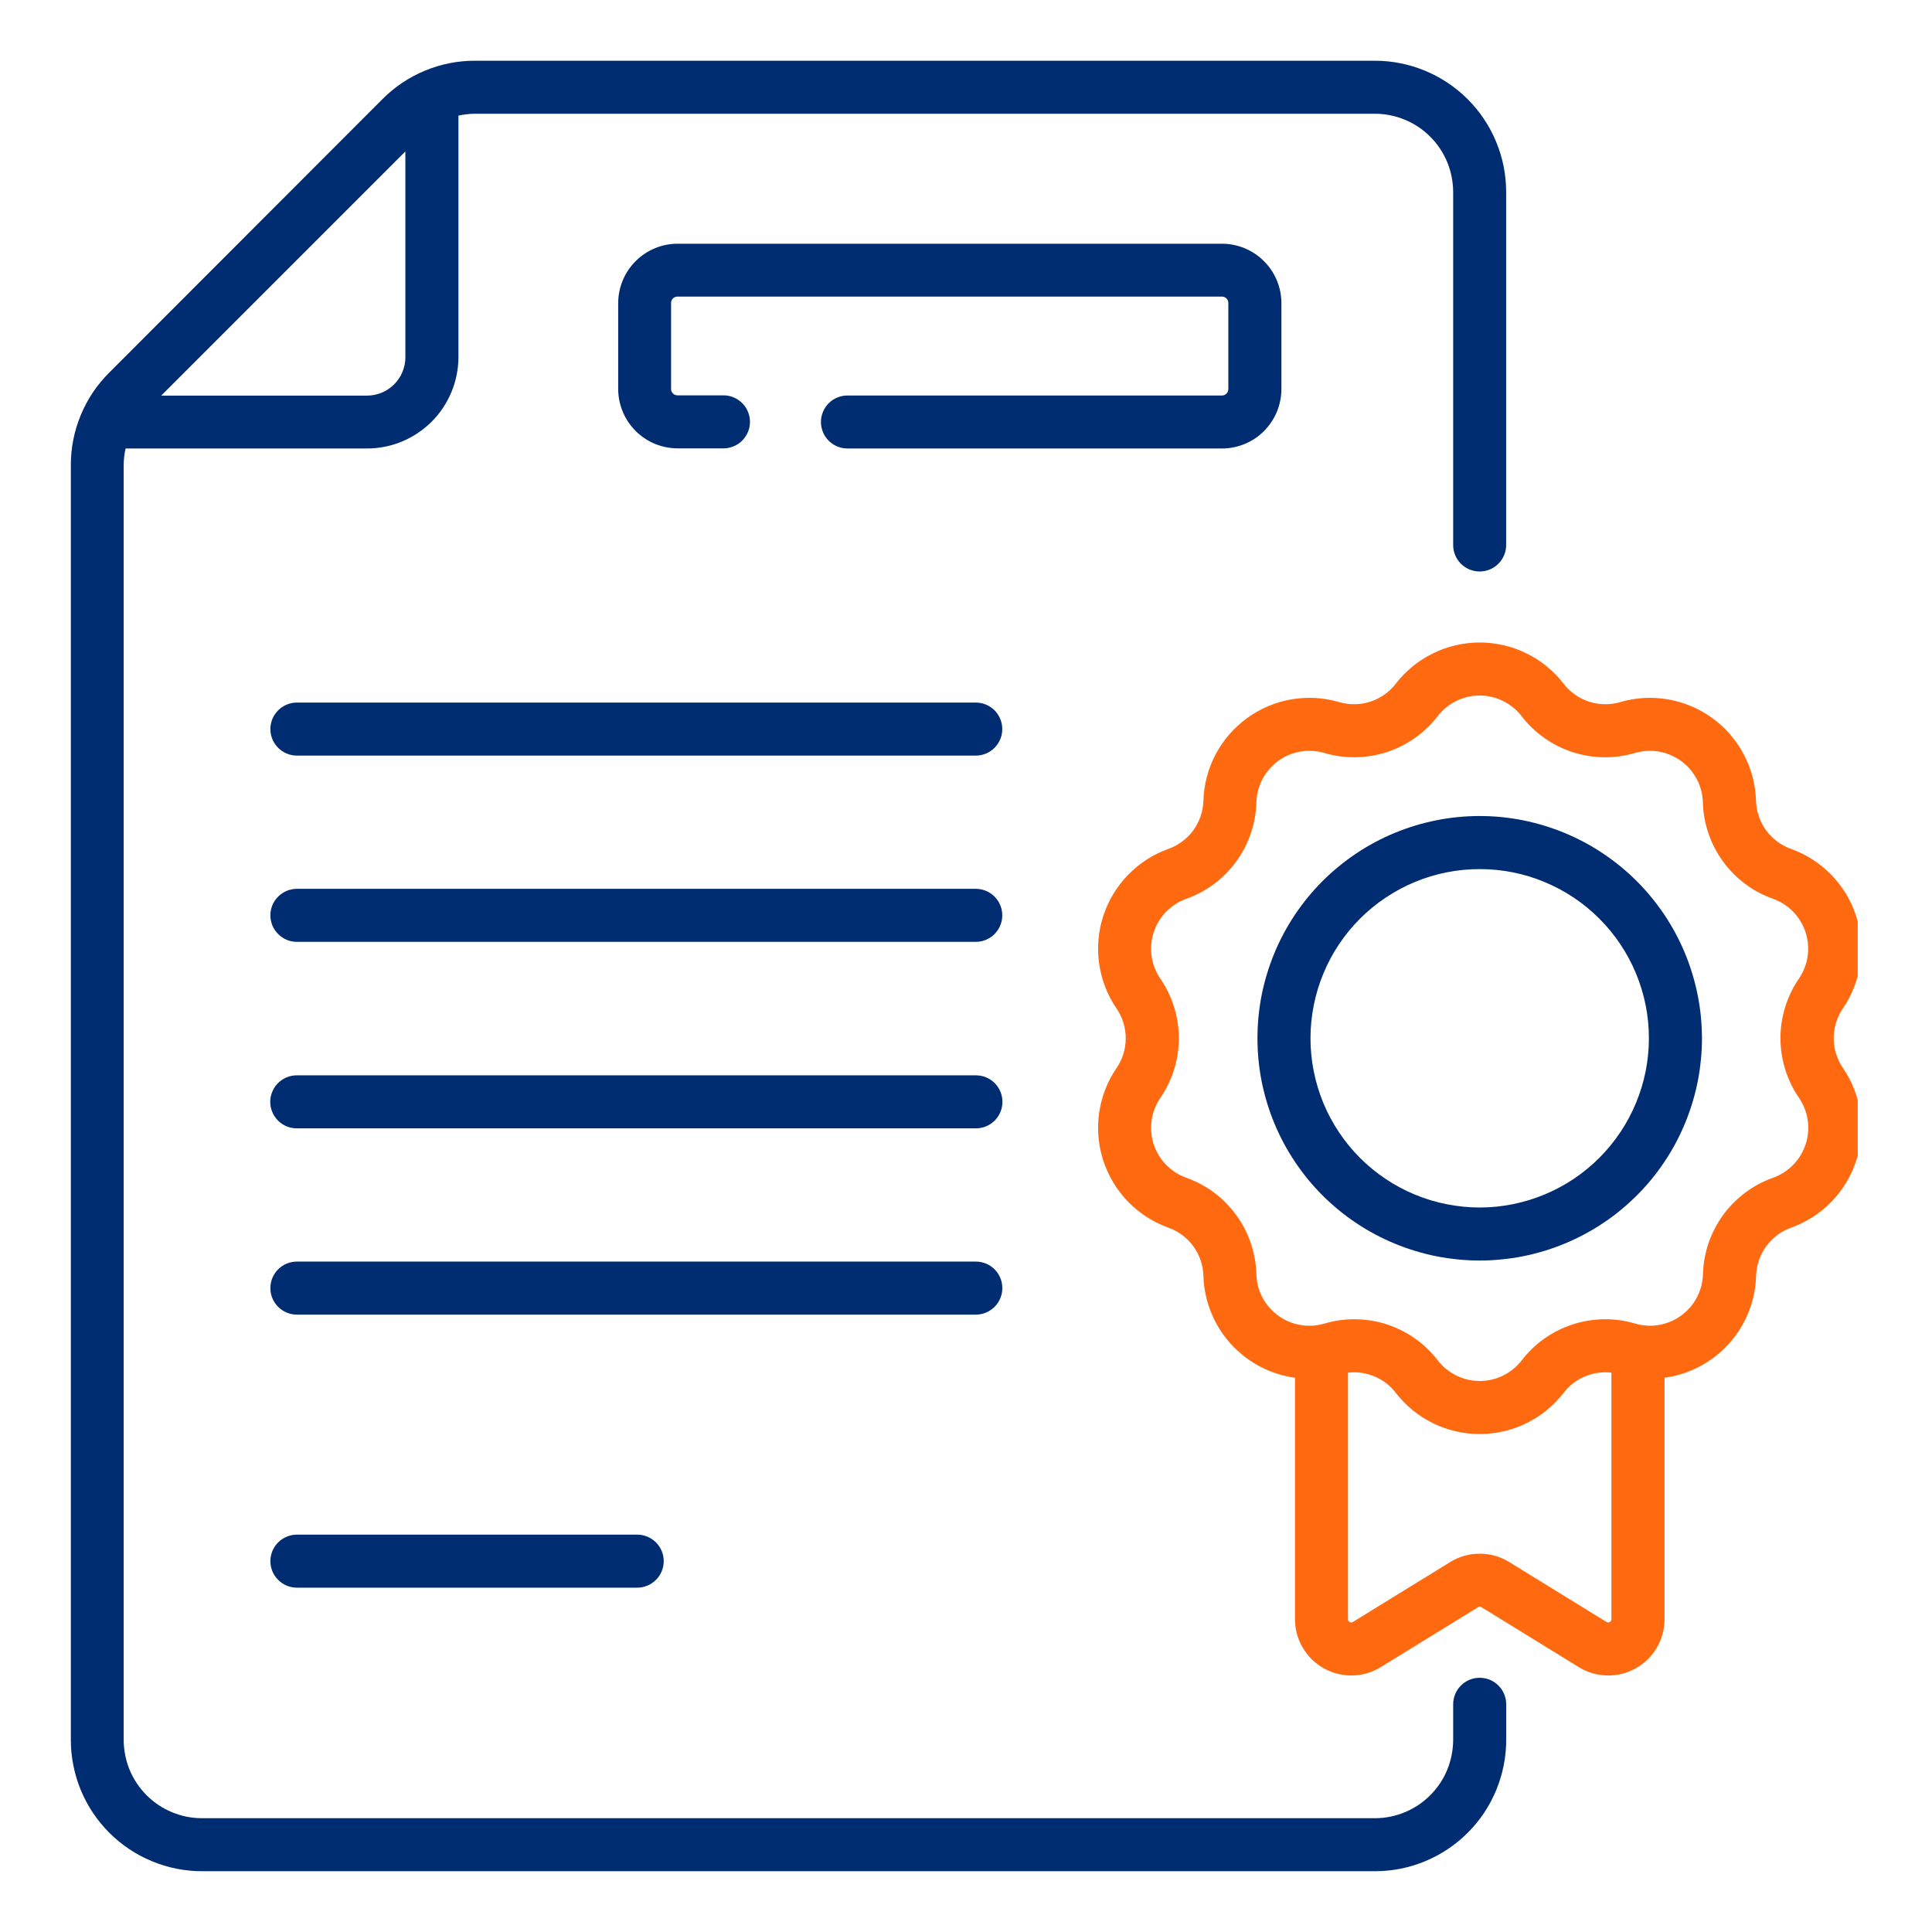 <svg xmlns="http://www.w3.org/2000/svg" xmlns:xlink="http://www.w3.org/1999/xlink" width="200" zoomAndPan="magnify" viewBox="0 0 150 150" height="200" preserveAspectRatio="xMidYMid meet" version="1.0"><defs><clipPath id="77053ac120"><path d="M 5.484 4.066 L 117 4.066 L 117 145.816 L 5.484 145.816 Z M 5.484 4.066 " clip-rule="nonzero"/></clipPath><clipPath id="c2bc7c8a94"><path d="M 85 49 L 144.234 49 L 144.234 131 L 85 131 Z M 85 49 " clip-rule="nonzero"/></clipPath></defs><path fill="#002d72" d="M 75.758 54.547 L 23.051 54.547 C 22.777 54.547 22.516 54.598 22.266 54.703 C 22.012 54.809 21.789 54.957 21.598 55.148 C 21.402 55.344 21.254 55.566 21.148 55.816 C 21.047 56.07 20.992 56.332 20.992 56.605 C 20.992 56.879 21.047 57.141 21.148 57.395 C 21.254 57.645 21.402 57.867 21.598 58.062 C 21.789 58.254 22.012 58.402 22.266 58.508 C 22.516 58.613 22.777 58.664 23.051 58.664 L 75.758 58.664 C 76.031 58.664 76.293 58.613 76.547 58.508 C 76.801 58.402 77.023 58.254 77.215 58.062 C 77.406 57.867 77.555 57.645 77.66 57.395 C 77.766 57.141 77.816 56.879 77.816 56.605 C 77.816 56.332 77.766 56.07 77.66 55.816 C 77.555 55.566 77.406 55.344 77.215 55.148 C 77.023 54.957 76.801 54.809 76.547 54.703 C 76.293 54.598 76.031 54.547 75.758 54.547 Z M 75.758 54.547 " fill-opacity="1" fill-rule="nonzero"/><path fill="#002d72" d="M 75.758 69.008 L 23.051 69.008 C 22.777 69.008 22.516 69.062 22.266 69.164 C 22.012 69.27 21.789 69.418 21.598 69.613 C 21.402 69.805 21.254 70.027 21.148 70.277 C 21.047 70.531 20.992 70.793 20.992 71.066 C 20.992 71.34 21.047 71.602 21.148 71.855 C 21.254 72.105 21.402 72.328 21.598 72.523 C 21.789 72.715 22.012 72.863 22.266 72.969 C 22.516 73.074 22.777 73.125 23.051 73.125 L 75.758 73.125 C 76.031 73.125 76.293 73.074 76.547 72.969 C 76.801 72.863 77.023 72.715 77.215 72.523 C 77.406 72.328 77.555 72.105 77.66 71.855 C 77.766 71.602 77.816 71.34 77.816 71.066 C 77.816 70.793 77.766 70.531 77.66 70.277 C 77.555 70.027 77.406 69.805 77.215 69.613 C 77.023 69.418 76.801 69.27 76.547 69.164 C 76.293 69.062 76.031 69.008 75.758 69.008 Z M 75.758 69.008 " fill-opacity="1" fill-rule="nonzero"/><path fill="#002d72" d="M 75.758 83.488 L 23.051 83.488 C 22.777 83.488 22.516 83.539 22.262 83.641 C 22.008 83.746 21.781 83.895 21.59 84.086 C 21.395 84.281 21.246 84.504 21.141 84.758 C 21.035 85.008 20.98 85.273 20.98 85.547 C 20.98 85.82 21.035 86.086 21.141 86.336 C 21.246 86.59 21.395 86.812 21.59 87.008 C 21.781 87.199 22.008 87.348 22.262 87.453 C 22.516 87.555 22.777 87.605 23.051 87.605 L 75.758 87.605 C 76.031 87.605 76.297 87.555 76.551 87.453 C 76.805 87.348 77.027 87.199 77.223 87.008 C 77.418 86.812 77.566 86.59 77.672 86.336 C 77.777 86.086 77.828 85.82 77.828 85.547 C 77.828 85.273 77.777 85.008 77.672 84.758 C 77.566 84.504 77.418 84.281 77.223 84.086 C 77.027 83.895 76.805 83.746 76.551 83.641 C 76.297 83.539 76.031 83.488 75.758 83.488 Z M 75.758 83.488 " fill-opacity="1" fill-rule="nonzero"/><path fill="#002d72" d="M 77.82 100.004 C 77.82 99.734 77.77 99.469 77.664 99.219 C 77.559 98.965 77.41 98.742 77.219 98.551 C 77.023 98.355 76.801 98.207 76.551 98.105 C 76.297 98 76.035 97.949 75.762 97.949 L 23.051 97.949 C 22.777 97.949 22.516 98 22.262 98.105 C 22.012 98.207 21.789 98.359 21.594 98.551 C 21.402 98.742 21.254 98.965 21.148 99.219 C 21.043 99.473 20.992 99.734 20.992 100.008 C 20.992 100.281 21.043 100.543 21.148 100.797 C 21.254 101.047 21.402 101.27 21.594 101.465 C 21.789 101.656 22.012 101.805 22.262 101.91 C 22.516 102.016 22.777 102.066 23.051 102.066 L 75.758 102.066 C 76.031 102.066 76.297 102.016 76.547 101.91 C 76.801 101.805 77.023 101.656 77.219 101.465 C 77.41 101.27 77.559 101.047 77.664 100.793 C 77.77 100.543 77.82 100.277 77.82 100.004 Z M 77.82 100.004 " fill-opacity="1" fill-rule="nonzero"/><path fill="#002d72" d="M 23.051 119.148 C 22.777 119.148 22.516 119.203 22.266 119.305 C 22.012 119.41 21.789 119.559 21.598 119.75 C 21.402 119.945 21.254 120.168 21.148 120.418 C 21.047 120.672 20.992 120.934 20.992 121.207 C 20.992 121.48 21.047 121.742 21.148 121.996 C 21.254 122.246 21.402 122.469 21.598 122.664 C 21.789 122.855 22.012 123.004 22.266 123.109 C 22.516 123.215 22.777 123.266 23.051 123.266 L 49.473 123.266 C 49.746 123.266 50.008 123.215 50.258 123.109 C 50.512 123.004 50.734 122.855 50.926 122.664 C 51.121 122.469 51.27 122.246 51.375 121.996 C 51.477 121.742 51.531 121.48 51.531 121.207 C 51.531 120.934 51.477 120.672 51.375 120.418 C 51.27 120.168 51.121 119.945 50.926 119.75 C 50.734 119.559 50.512 119.41 50.258 119.305 C 50.008 119.203 49.746 119.148 49.473 119.148 Z M 23.051 119.148 " fill-opacity="1" fill-rule="nonzero"/><path fill="#002d72" d="M 99.488 30.207 L 99.488 23.527 C 99.488 23.223 99.457 22.926 99.398 22.629 C 99.336 22.332 99.25 22.047 99.133 21.766 C 99.016 21.488 98.875 21.223 98.707 20.973 C 98.539 20.723 98.348 20.488 98.133 20.277 C 97.922 20.062 97.688 19.871 97.438 19.703 C 97.188 19.535 96.922 19.395 96.645 19.277 C 96.363 19.16 96.078 19.074 95.781 19.012 C 95.484 18.953 95.188 18.922 94.883 18.922 L 52.602 18.922 C 52.297 18.922 52 18.953 51.703 19.012 C 51.406 19.074 51.121 19.16 50.84 19.277 C 50.562 19.395 50.297 19.535 50.047 19.703 C 49.793 19.871 49.562 20.062 49.348 20.277 C 49.137 20.488 48.945 20.723 48.777 20.973 C 48.609 21.223 48.465 21.488 48.352 21.766 C 48.234 22.047 48.148 22.332 48.086 22.629 C 48.027 22.926 47.996 23.223 47.996 23.527 L 47.996 30.207 C 47.996 30.508 48.027 30.809 48.086 31.105 C 48.148 31.398 48.234 31.688 48.352 31.965 C 48.465 32.246 48.609 32.512 48.777 32.762 C 48.945 33.012 49.137 33.242 49.348 33.457 C 49.562 33.672 49.793 33.863 50.047 34.031 C 50.297 34.199 50.562 34.34 50.84 34.457 C 51.121 34.57 51.406 34.66 51.703 34.719 C 52 34.777 52.297 34.809 52.602 34.812 L 56.168 34.812 C 56.441 34.812 56.703 34.758 56.957 34.652 C 57.207 34.551 57.43 34.402 57.625 34.207 C 57.816 34.016 57.965 33.793 58.07 33.539 C 58.176 33.289 58.227 33.027 58.227 32.754 C 58.227 32.48 58.176 32.219 58.07 31.965 C 57.965 31.711 57.816 31.488 57.625 31.297 C 57.43 31.105 57.207 30.957 56.957 30.852 C 56.703 30.746 56.441 30.695 56.168 30.695 L 52.602 30.695 C 52.461 30.695 52.344 30.645 52.246 30.547 C 52.148 30.453 52.102 30.332 52.102 30.195 L 52.102 23.527 C 52.102 23.387 52.148 23.27 52.246 23.172 C 52.344 23.078 52.461 23.027 52.602 23.027 L 94.871 23.027 C 95.008 23.027 95.125 23.078 95.223 23.172 C 95.32 23.27 95.367 23.387 95.367 23.527 L 95.367 30.207 C 95.367 30.344 95.32 30.461 95.223 30.559 C 95.125 30.656 95.008 30.707 94.871 30.707 L 65.797 30.707 C 65.523 30.707 65.262 30.758 65.008 30.863 C 64.758 30.965 64.535 31.113 64.34 31.309 C 64.148 31.5 64 31.723 63.895 31.977 C 63.789 32.227 63.738 32.492 63.738 32.762 C 63.738 33.035 63.789 33.301 63.895 33.551 C 64 33.805 64.148 34.027 64.34 34.219 C 64.535 34.41 64.758 34.559 65.008 34.664 C 65.262 34.77 65.523 34.82 65.797 34.82 L 94.875 34.82 C 95.176 34.82 95.477 34.793 95.773 34.73 C 96.07 34.672 96.359 34.586 96.637 34.469 C 96.918 34.352 97.184 34.211 97.438 34.043 C 97.688 33.875 97.922 33.684 98.133 33.469 C 98.348 33.254 98.539 33.02 98.707 32.77 C 98.875 32.52 99.02 32.25 99.137 31.973 C 99.25 31.691 99.34 31.402 99.398 31.105 C 99.457 30.809 99.488 30.512 99.488 30.207 Z M 99.488 30.207 " fill-opacity="1" fill-rule="nonzero"/><g clip-path="url(#77053ac120)"><path fill="#002d72" d="M 114.879 130.262 C 114.609 130.262 114.344 130.316 114.094 130.418 C 113.84 130.523 113.617 130.672 113.426 130.867 C 113.23 131.059 113.082 131.281 112.98 131.535 C 112.875 131.785 112.824 132.047 112.824 132.32 L 112.824 135.094 C 112.82 135.492 112.781 135.887 112.703 136.277 C 112.625 136.668 112.512 137.047 112.359 137.414 C 112.207 137.785 112.02 138.133 111.797 138.465 C 111.574 138.797 111.324 139.102 111.043 139.383 C 110.762 139.664 110.453 139.918 110.125 140.137 C 109.793 140.359 109.441 140.547 109.074 140.699 C 108.707 140.852 108.328 140.969 107.938 141.047 C 107.547 141.125 107.152 141.164 106.754 141.164 L 15.672 141.164 C 15.273 141.164 14.879 141.125 14.488 141.047 C 14.098 140.969 13.719 140.852 13.352 140.699 C 12.984 140.547 12.633 140.359 12.301 140.137 C 11.973 139.918 11.664 139.664 11.383 139.383 C 11.102 139.102 10.852 138.797 10.629 138.465 C 10.406 138.133 10.219 137.785 10.066 137.414 C 9.914 137.047 9.801 136.668 9.723 136.277 C 9.645 135.887 9.605 135.492 9.602 135.094 L 9.602 36.129 C 9.605 35.688 9.652 35.254 9.75 34.82 L 28.492 34.82 C 28.957 34.82 29.418 34.777 29.875 34.684 C 30.332 34.594 30.773 34.461 31.207 34.281 C 31.637 34.102 32.043 33.883 32.43 33.625 C 32.82 33.367 33.176 33.074 33.508 32.746 C 33.836 32.418 34.129 32.059 34.391 31.672 C 34.648 31.285 34.867 30.875 35.047 30.445 C 35.227 30.016 35.359 29.574 35.453 29.117 C 35.547 28.66 35.59 28.199 35.594 27.734 L 35.594 8.977 C 36.023 8.883 36.461 8.832 36.902 8.832 L 106.754 8.832 C 107.152 8.832 107.547 8.871 107.938 8.949 C 108.328 9.027 108.707 9.145 109.074 9.297 C 109.441 9.449 109.793 9.637 110.125 9.859 C 110.457 10.078 110.762 10.332 111.043 10.613 C 111.324 10.895 111.578 11.199 111.797 11.531 C 112.02 11.863 112.207 12.215 112.359 12.582 C 112.512 12.949 112.625 13.328 112.703 13.719 C 112.781 14.109 112.82 14.504 112.824 14.902 L 112.824 42.312 C 112.824 42.586 112.875 42.848 112.98 43.102 C 113.082 43.352 113.23 43.574 113.426 43.766 C 113.617 43.961 113.84 44.109 114.094 44.215 C 114.344 44.316 114.609 44.371 114.879 44.371 C 115.152 44.371 115.414 44.316 115.668 44.215 C 115.922 44.109 116.145 43.961 116.336 43.766 C 116.527 43.574 116.676 43.352 116.781 43.102 C 116.887 42.848 116.938 42.586 116.938 42.312 L 116.938 14.902 C 116.938 14.234 116.871 13.574 116.742 12.918 C 116.609 12.262 116.418 11.625 116.16 11.008 C 115.906 10.391 115.59 9.801 115.219 9.246 C 114.848 8.691 114.426 8.176 113.953 7.703 C 113.48 7.23 112.965 6.809 112.41 6.438 C 111.855 6.066 111.266 5.75 110.648 5.496 C 110.031 5.238 109.395 5.043 108.738 4.914 C 108.086 4.781 107.422 4.715 106.754 4.715 L 36.898 4.715 C 35.547 4.711 34.246 4.969 32.996 5.484 C 31.75 6 30.648 6.738 29.695 7.695 L 8.48 28.93 C 7.523 29.883 6.785 30.984 6.27 32.23 C 5.754 33.48 5.496 34.781 5.5 36.133 L 5.5 135.094 C 5.5 135.762 5.566 136.426 5.699 137.082 C 5.828 137.738 6.023 138.375 6.277 138.992 C 6.535 139.609 6.848 140.195 7.219 140.754 C 7.594 141.309 8.016 141.824 8.488 142.297 C 8.961 142.77 9.477 143.191 10.031 143.562 C 10.586 143.934 11.172 144.246 11.793 144.504 C 12.41 144.762 13.047 144.953 13.703 145.086 C 14.355 145.215 15.02 145.281 15.688 145.281 L 106.754 145.281 C 107.422 145.281 108.086 145.215 108.742 145.086 C 109.395 144.953 110.031 144.762 110.652 144.504 C 111.27 144.246 111.855 143.934 112.41 143.562 C 112.969 143.191 113.48 142.77 113.953 142.297 C 114.426 141.824 114.848 141.309 115.223 140.754 C 115.594 140.195 115.906 139.609 116.164 138.992 C 116.418 138.375 116.613 137.738 116.742 137.082 C 116.875 136.426 116.941 135.762 116.941 135.094 L 116.941 132.32 C 116.941 132.047 116.891 131.785 116.785 131.535 C 116.68 131.281 116.531 131.059 116.34 130.867 C 116.145 130.672 115.922 130.523 115.672 130.418 C 115.418 130.316 115.156 130.262 114.883 130.262 Z M 31.473 11.758 L 31.473 27.734 C 31.473 28.129 31.398 28.508 31.246 28.875 C 31.098 29.238 30.879 29.562 30.602 29.84 C 30.32 30.121 30 30.336 29.637 30.488 C 29.27 30.637 28.891 30.715 28.496 30.715 L 12.516 30.715 Z M 31.473 11.758 " fill-opacity="1" fill-rule="nonzero"/></g><g clip-path="url(#c2bc7c8a94)"><path fill="#ff6910" d="M 143.082 78.293 C 143.258 78.035 143.422 77.77 143.566 77.492 C 143.711 77.215 143.84 76.93 143.953 76.637 C 144.066 76.344 144.164 76.047 144.242 75.742 C 144.324 75.441 144.383 75.133 144.43 74.824 C 144.473 74.516 144.5 74.203 144.508 73.891 C 144.516 73.574 144.508 73.262 144.48 72.953 C 144.453 72.641 144.41 72.328 144.348 72.023 C 144.285 71.715 144.203 71.414 144.109 71.117 C 144.012 70.816 143.898 70.527 143.77 70.242 C 143.637 69.957 143.492 69.68 143.332 69.41 C 143.168 69.145 142.992 68.883 142.801 68.637 C 142.609 68.387 142.406 68.152 142.188 67.926 C 141.969 67.703 141.738 67.492 141.496 67.293 C 141.254 67.094 141 66.91 140.738 66.738 C 140.477 66.57 140.203 66.414 139.922 66.277 C 139.641 66.137 139.352 66.016 139.059 65.91 C 138.668 65.773 138.309 65.578 137.977 65.332 C 137.645 65.086 137.359 64.793 137.113 64.461 C 136.871 64.125 136.684 63.762 136.551 63.371 C 136.418 62.977 136.344 62.574 136.336 62.164 C 136.324 61.848 136.297 61.539 136.254 61.227 C 136.207 60.918 136.145 60.613 136.066 60.309 C 135.984 60.008 135.887 59.707 135.773 59.418 C 135.66 59.125 135.527 58.84 135.383 58.562 C 135.238 58.285 135.074 58.02 134.898 57.762 C 134.719 57.504 134.531 57.254 134.324 57.02 C 134.117 56.781 133.902 56.559 133.672 56.348 C 133.441 56.133 133.199 55.938 132.945 55.754 C 132.691 55.566 132.426 55.398 132.156 55.246 C 131.883 55.09 131.602 54.953 131.312 54.832 C 131.023 54.707 130.73 54.602 130.43 54.516 C 130.129 54.426 129.824 54.355 129.516 54.301 C 129.207 54.25 128.898 54.211 128.582 54.195 C 128.27 54.176 127.957 54.176 127.645 54.191 C 127.332 54.211 127.023 54.246 126.715 54.297 C 126.406 54.352 126.102 54.422 125.801 54.508 C 125.402 54.625 124.996 54.684 124.586 54.676 C 124.172 54.672 123.766 54.605 123.375 54.477 C 122.98 54.348 122.617 54.164 122.277 53.926 C 121.941 53.688 121.645 53.406 121.395 53.078 C 121.203 52.828 120.996 52.594 120.777 52.367 C 120.559 52.145 120.328 51.934 120.086 51.734 C 119.844 51.539 119.59 51.355 119.328 51.184 C 119.062 51.016 118.789 50.863 118.508 50.727 C 118.227 50.586 117.941 50.465 117.645 50.359 C 117.348 50.254 117.051 50.168 116.742 50.098 C 116.438 50.027 116.129 49.973 115.82 49.938 C 115.508 49.902 115.195 49.883 114.883 49.883 C 114.57 49.883 114.258 49.902 113.945 49.938 C 113.637 49.973 113.328 50.027 113.023 50.098 C 112.719 50.168 112.418 50.254 112.121 50.359 C 111.828 50.465 111.539 50.586 111.258 50.727 C 110.977 50.863 110.703 51.016 110.441 51.184 C 110.176 51.355 109.922 51.539 109.68 51.734 C 109.438 51.934 109.207 52.145 108.988 52.367 C 108.77 52.594 108.566 52.828 108.371 53.078 C 108.121 53.406 107.828 53.688 107.488 53.926 C 107.152 54.164 106.785 54.348 106.391 54.477 C 106 54.605 105.594 54.672 105.184 54.676 C 104.77 54.684 104.363 54.625 103.965 54.508 C 103.664 54.422 103.359 54.352 103.051 54.297 C 102.742 54.246 102.434 54.211 102.121 54.191 C 101.809 54.176 101.496 54.176 101.184 54.195 C 100.871 54.211 100.559 54.25 100.25 54.301 C 99.941 54.355 99.637 54.426 99.336 54.516 C 99.035 54.602 98.742 54.707 98.453 54.832 C 98.164 54.953 97.883 55.09 97.613 55.246 C 97.34 55.398 97.074 55.566 96.82 55.754 C 96.57 55.938 96.328 56.133 96.098 56.348 C 95.863 56.559 95.648 56.781 95.441 57.02 C 95.238 57.254 95.047 57.504 94.867 57.762 C 94.691 58.02 94.531 58.285 94.383 58.562 C 94.238 58.84 94.105 59.125 93.992 59.418 C 93.879 59.707 93.781 60.008 93.703 60.309 C 93.621 60.613 93.559 60.918 93.516 61.227 C 93.469 61.539 93.441 61.848 93.434 62.164 C 93.422 62.574 93.348 62.977 93.215 63.371 C 93.082 63.762 92.895 64.125 92.652 64.461 C 92.41 64.793 92.121 65.086 91.789 65.332 C 91.457 65.578 91.098 65.773 90.707 65.91 C 90.414 66.016 90.125 66.137 89.844 66.277 C 89.562 66.414 89.293 66.57 89.027 66.738 C 88.766 66.91 88.512 67.094 88.27 67.293 C 88.027 67.492 87.797 67.703 87.578 67.926 C 87.359 68.152 87.156 68.387 86.965 68.637 C 86.773 68.883 86.598 69.145 86.438 69.41 C 86.273 69.68 86.129 69.957 86 70.242 C 85.867 70.527 85.754 70.816 85.656 71.117 C 85.562 71.414 85.48 71.715 85.418 72.023 C 85.355 72.328 85.312 72.641 85.285 72.953 C 85.258 73.262 85.25 73.578 85.258 73.891 C 85.266 74.203 85.293 74.516 85.336 74.824 C 85.383 75.133 85.445 75.441 85.523 75.742 C 85.602 76.047 85.699 76.344 85.812 76.637 C 85.926 76.93 86.055 77.215 86.199 77.492 C 86.348 77.77 86.508 78.035 86.684 78.293 C 86.918 78.637 87.098 79.004 87.219 79.398 C 87.34 79.793 87.402 80.199 87.402 80.613 C 87.402 81.023 87.34 81.43 87.219 81.824 C 87.098 82.219 86.918 82.586 86.684 82.93 C 86.508 83.188 86.348 83.457 86.199 83.734 C 86.055 84.012 85.926 84.293 85.812 84.586 C 85.699 84.879 85.602 85.176 85.523 85.48 C 85.445 85.781 85.383 86.09 85.336 86.398 C 85.293 86.711 85.266 87.02 85.258 87.332 C 85.25 87.648 85.258 87.961 85.285 88.273 C 85.312 88.582 85.355 88.895 85.418 89.199 C 85.48 89.508 85.562 89.809 85.656 90.109 C 85.754 90.406 85.867 90.695 86 90.98 C 86.129 91.266 86.273 91.543 86.438 91.812 C 86.598 92.082 86.773 92.34 86.965 92.586 C 87.156 92.836 87.359 93.07 87.578 93.297 C 87.797 93.52 88.027 93.734 88.27 93.93 C 88.512 94.129 88.766 94.312 89.027 94.484 C 89.293 94.652 89.562 94.809 89.844 94.945 C 90.125 95.086 90.414 95.207 90.707 95.312 C 91.098 95.449 91.457 95.645 91.789 95.891 C 92.121 96.137 92.41 96.43 92.652 96.762 C 92.895 97.098 93.082 97.461 93.215 97.852 C 93.348 98.246 93.422 98.648 93.434 99.059 C 93.445 99.543 93.504 100.02 93.602 100.492 C 93.699 100.965 93.84 101.426 94.02 101.875 C 94.199 102.324 94.418 102.754 94.672 103.164 C 94.926 103.57 95.215 103.957 95.539 104.316 C 95.863 104.676 96.215 105.004 96.594 105.301 C 96.973 105.598 97.379 105.859 97.805 106.086 C 98.23 106.312 98.676 106.5 99.133 106.648 C 99.594 106.797 100.062 106.902 100.543 106.969 L 100.543 125.715 C 100.543 126.504 100.742 127.242 101.145 127.926 C 101.543 128.609 102.09 129.141 102.781 129.527 C 103.473 129.914 104.215 130.098 105.004 130.082 C 105.797 130.066 106.527 129.848 107.203 129.434 L 114.754 124.785 C 114.844 124.711 114.934 124.711 115.023 124.785 L 122.574 129.434 C 123.25 129.848 123.98 130.066 124.773 130.082 C 125.562 130.098 126.305 129.914 126.996 129.527 C 127.688 129.141 128.234 128.609 128.633 127.926 C 129.035 127.242 129.234 126.504 129.234 125.715 L 129.234 106.969 C 129.715 106.902 130.184 106.797 130.645 106.648 C 131.102 106.5 131.547 106.312 131.973 106.086 C 132.398 105.859 132.801 105.598 133.184 105.301 C 133.562 105.004 133.914 104.676 134.238 104.316 C 134.562 103.957 134.852 103.57 135.105 103.164 C 135.359 102.754 135.578 102.324 135.758 101.875 C 135.938 101.426 136.078 100.965 136.176 100.492 C 136.273 100.02 136.332 99.543 136.344 99.059 C 136.355 98.648 136.426 98.246 136.559 97.852 C 136.695 97.461 136.883 97.098 137.125 96.762 C 137.367 96.43 137.656 96.137 137.988 95.891 C 138.316 95.645 138.68 95.449 139.07 95.312 C 139.363 95.207 139.652 95.086 139.934 94.945 C 140.215 94.809 140.484 94.652 140.75 94.484 C 141.012 94.312 141.266 94.129 141.508 93.93 C 141.75 93.734 141.98 93.52 142.199 93.297 C 142.418 93.07 142.621 92.836 142.812 92.586 C 143.004 92.34 143.18 92.078 143.34 91.812 C 143.504 91.543 143.648 91.266 143.777 90.98 C 143.91 90.695 144.023 90.406 144.121 90.109 C 144.215 89.809 144.297 89.508 144.359 89.199 C 144.422 88.895 144.465 88.582 144.492 88.273 C 144.52 87.961 144.527 87.648 144.52 87.332 C 144.512 87.02 144.484 86.707 144.438 86.398 C 144.395 86.09 144.332 85.781 144.254 85.48 C 144.176 85.176 144.078 84.879 143.965 84.586 C 143.852 84.293 143.723 84.008 143.578 83.734 C 143.43 83.457 143.27 83.188 143.094 82.93 C 142.859 82.59 142.68 82.219 142.555 81.824 C 142.434 81.43 142.371 81.027 142.367 80.613 C 142.367 80.199 142.43 79.797 142.551 79.398 C 142.672 79.004 142.848 78.637 143.082 78.293 Z M 124.723 125.926 L 117.176 121.277 C 116.473 120.844 115.707 120.629 114.883 120.629 C 114.059 120.629 113.293 120.844 112.594 121.277 L 105.043 125.926 C 104.957 125.98 104.871 125.98 104.785 125.934 C 104.699 125.887 104.656 125.812 104.656 125.711 L 104.656 106.574 C 105.371 106.492 106.059 106.59 106.723 106.871 C 107.387 107.148 107.934 107.574 108.371 108.145 C 108.566 108.395 108.77 108.629 108.988 108.855 C 109.207 109.078 109.438 109.289 109.68 109.488 C 109.922 109.684 110.176 109.867 110.441 110.039 C 110.703 110.207 110.977 110.359 111.258 110.5 C 111.539 110.637 111.828 110.758 112.121 110.863 C 112.418 110.969 112.719 111.055 113.023 111.125 C 113.328 111.199 113.637 111.25 113.945 111.285 C 114.258 111.32 114.57 111.34 114.883 111.34 C 115.195 111.34 115.508 111.32 115.82 111.285 C 116.133 111.25 116.438 111.199 116.746 111.125 C 117.051 111.055 117.348 110.969 117.645 110.863 C 117.941 110.758 118.227 110.637 118.508 110.5 C 118.789 110.359 119.062 110.207 119.328 110.039 C 119.59 109.867 119.844 109.684 120.086 109.488 C 120.328 109.289 120.559 109.078 120.777 108.855 C 120.996 108.629 121.203 108.395 121.395 108.145 C 121.832 107.574 122.383 107.148 123.043 106.871 C 123.707 106.59 124.395 106.492 125.109 106.574 L 125.109 125.711 C 125.109 125.809 125.066 125.883 124.98 125.93 C 124.895 125.98 124.809 125.977 124.723 125.926 Z M 139.68 85.246 C 139.855 85.508 140 85.781 140.113 86.074 C 140.23 86.367 140.309 86.672 140.352 86.98 C 140.398 87.293 140.406 87.605 140.379 87.918 C 140.352 88.23 140.289 88.535 140.191 88.836 C 140.094 89.133 139.965 89.418 139.805 89.688 C 139.641 89.957 139.449 90.203 139.23 90.43 C 139.012 90.656 138.77 90.852 138.508 91.023 C 138.242 91.191 137.961 91.332 137.668 91.438 C 136.887 91.715 136.164 92.098 135.504 92.594 C 134.84 93.09 134.266 93.672 133.777 94.34 C 133.293 95.012 132.914 95.738 132.648 96.52 C 132.383 97.305 132.238 98.109 132.219 98.938 C 132.207 99.25 132.164 99.559 132.082 99.863 C 132.004 100.168 131.891 100.457 131.742 100.734 C 131.598 101.012 131.422 101.27 131.215 101.508 C 131.008 101.746 130.777 101.957 130.523 102.141 C 130.27 102.324 130 102.48 129.711 102.602 C 129.422 102.723 129.121 102.812 128.812 102.867 C 128.5 102.922 128.191 102.938 127.875 102.922 C 127.562 102.902 127.254 102.852 126.953 102.762 C 126.16 102.527 125.348 102.414 124.523 102.426 C 123.695 102.438 122.887 102.57 122.102 102.828 C 121.312 103.082 120.582 103.449 119.906 103.926 C 119.23 104.402 118.641 104.973 118.137 105.629 C 117.941 105.875 117.727 106.098 117.48 106.297 C 117.238 106.492 116.977 106.66 116.695 106.801 C 116.414 106.938 116.121 107.043 115.816 107.113 C 115.508 107.184 115.199 107.219 114.887 107.219 C 114.574 107.219 114.262 107.184 113.957 107.113 C 113.652 107.043 113.359 106.938 113.078 106.801 C 112.797 106.66 112.531 106.492 112.289 106.297 C 112.047 106.098 111.828 105.875 111.637 105.629 C 110.863 104.621 109.906 103.832 108.766 103.27 C 107.625 102.707 106.422 102.426 105.148 102.426 C 104.355 102.426 103.578 102.539 102.82 102.762 C 102.16 102.957 101.496 102.984 100.824 102.844 C 100.152 102.707 99.555 102.418 99.027 101.977 C 98.57 101.602 98.215 101.148 97.957 100.621 C 97.695 100.09 97.559 99.527 97.547 98.938 C 97.523 98.109 97.379 97.305 97.113 96.523 C 96.848 95.738 96.473 95.012 95.984 94.344 C 95.5 93.672 94.926 93.09 94.262 92.594 C 93.598 92.098 92.879 91.715 92.098 91.438 C 91.801 91.332 91.52 91.191 91.258 91.023 C 90.992 90.852 90.75 90.656 90.531 90.43 C 90.312 90.203 90.121 89.957 89.961 89.688 C 89.797 89.418 89.668 89.133 89.57 88.836 C 89.473 88.535 89.414 88.23 89.387 87.918 C 89.359 87.605 89.367 87.293 89.41 86.98 C 89.457 86.672 89.535 86.367 89.648 86.074 C 89.762 85.781 89.906 85.508 90.086 85.246 C 90.555 84.562 90.91 83.828 91.156 83.039 C 91.402 82.246 91.523 81.438 91.523 80.613 C 91.523 79.785 91.402 78.977 91.156 78.184 C 90.91 77.395 90.555 76.66 90.086 75.977 C 89.906 75.719 89.762 75.441 89.648 75.148 C 89.535 74.855 89.457 74.551 89.41 74.242 C 89.367 73.93 89.359 73.617 89.387 73.305 C 89.414 72.992 89.473 72.688 89.57 72.387 C 89.668 72.09 89.797 71.805 89.961 71.535 C 90.121 71.266 90.312 71.02 90.531 70.793 C 90.75 70.566 90.992 70.371 91.258 70.199 C 91.52 70.031 91.801 69.891 92.098 69.785 C 92.879 69.508 93.598 69.125 94.262 68.629 C 94.926 68.133 95.5 67.551 95.984 66.879 C 96.473 66.211 96.848 65.484 97.113 64.699 C 97.379 63.918 97.523 63.113 97.547 62.285 C 97.555 61.969 97.602 61.66 97.68 61.359 C 97.762 61.055 97.875 60.762 98.02 60.484 C 98.168 60.207 98.344 59.949 98.551 59.711 C 98.754 59.477 98.984 59.266 99.238 59.078 C 99.492 58.895 99.766 58.742 100.055 58.617 C 100.344 58.496 100.645 58.406 100.953 58.355 C 101.262 58.301 101.574 58.281 101.887 58.301 C 102.203 58.316 102.508 58.371 102.809 58.457 C 103.605 58.691 104.414 58.805 105.242 58.793 C 106.07 58.781 106.879 58.648 107.664 58.395 C 108.449 58.137 109.184 57.77 109.859 57.293 C 110.535 56.816 111.125 56.25 111.629 55.594 C 111.82 55.344 112.039 55.121 112.281 54.926 C 112.523 54.727 112.785 54.559 113.07 54.422 C 113.352 54.281 113.645 54.18 113.949 54.105 C 114.254 54.035 114.562 54 114.879 54 C 115.191 54 115.5 54.035 115.805 54.105 C 116.113 54.18 116.406 54.281 116.688 54.422 C 116.969 54.559 117.23 54.727 117.473 54.926 C 117.719 55.121 117.934 55.344 118.129 55.594 C 118.633 56.25 119.223 56.816 119.898 57.293 C 120.574 57.77 121.305 58.137 122.09 58.395 C 122.879 58.648 123.688 58.781 124.512 58.793 C 125.34 58.805 126.152 58.691 126.945 58.457 C 127.246 58.371 127.555 58.316 127.867 58.301 C 128.18 58.281 128.492 58.301 128.801 58.355 C 129.113 58.406 129.41 58.496 129.699 58.617 C 129.988 58.742 130.262 58.895 130.516 59.078 C 130.77 59.262 131 59.473 131.207 59.711 C 131.41 59.949 131.586 60.207 131.734 60.484 C 131.883 60.762 131.996 61.051 132.074 61.355 C 132.156 61.66 132.199 61.969 132.211 62.281 C 132.23 63.109 132.375 63.914 132.641 64.699 C 132.906 65.48 133.285 66.207 133.77 66.879 C 134.258 67.547 134.832 68.129 135.492 68.625 C 136.156 69.121 136.879 69.508 137.66 69.781 C 137.953 69.891 138.234 70.027 138.5 70.195 C 138.762 70.367 139.004 70.566 139.223 70.789 C 139.441 71.016 139.633 71.262 139.797 71.531 C 139.957 71.801 140.086 72.086 140.184 72.383 C 140.281 72.684 140.344 72.988 140.371 73.301 C 140.398 73.617 140.391 73.93 140.344 74.238 C 140.301 74.551 140.219 74.852 140.105 75.145 C 139.992 75.438 139.848 75.715 139.672 75.973 C 139.203 76.656 138.848 77.395 138.602 78.184 C 138.355 78.973 138.234 79.781 138.234 80.609 C 138.238 81.438 138.359 82.246 138.605 83.035 C 138.852 83.828 139.211 84.562 139.68 85.242 Z M 139.68 85.246 " fill-opacity="1" fill-rule="nonzero"/></g><path fill="#002d72" d="M 114.883 63.355 C 114.316 63.355 113.754 63.383 113.191 63.438 C 112.629 63.492 112.07 63.574 111.516 63.688 C 110.961 63.797 110.414 63.934 109.875 64.098 C 109.332 64.262 108.801 64.453 108.281 64.668 C 107.758 64.883 107.246 65.125 106.75 65.391 C 106.25 65.656 105.766 65.949 105.297 66.262 C 104.828 66.578 104.371 66.914 103.938 67.27 C 103.5 67.629 103.082 68.008 102.68 68.41 C 102.281 68.809 101.902 69.227 101.543 69.664 C 101.188 70.102 100.848 70.555 100.535 71.023 C 100.223 71.492 99.93 71.977 99.664 72.477 C 99.398 72.973 99.156 73.484 98.941 74.008 C 98.723 74.527 98.535 75.059 98.371 75.602 C 98.207 76.141 98.07 76.688 97.957 77.242 C 97.848 77.797 97.766 78.355 97.711 78.918 C 97.656 79.48 97.629 80.047 97.629 80.609 C 97.629 81.176 97.656 81.738 97.711 82.301 C 97.766 82.863 97.848 83.422 97.957 83.977 C 98.07 84.531 98.207 85.078 98.371 85.621 C 98.535 86.16 98.723 86.691 98.941 87.215 C 99.156 87.734 99.398 88.246 99.664 88.746 C 99.93 89.242 100.223 89.727 100.535 90.195 C 100.848 90.668 101.188 91.121 101.543 91.559 C 101.902 91.992 102.281 92.414 102.68 92.812 C 103.082 93.211 103.5 93.59 103.938 93.949 C 104.371 94.309 104.828 94.645 105.297 94.957 C 105.766 95.273 106.25 95.562 106.75 95.828 C 107.246 96.094 107.758 96.336 108.281 96.551 C 108.801 96.77 109.332 96.957 109.875 97.121 C 110.414 97.285 110.961 97.426 111.516 97.535 C 112.07 97.645 112.629 97.727 113.191 97.781 C 113.754 97.84 114.316 97.867 114.883 97.867 C 115.449 97.867 116.012 97.84 116.574 97.781 C 117.137 97.727 117.695 97.645 118.25 97.535 C 118.805 97.426 119.352 97.285 119.891 97.125 C 120.434 96.957 120.965 96.77 121.488 96.551 C 122.008 96.336 122.52 96.094 123.016 95.828 C 123.516 95.562 124 95.273 124.469 94.957 C 124.941 94.645 125.395 94.309 125.832 93.949 C 126.266 93.59 126.684 93.211 127.086 92.812 C 127.484 92.414 127.863 91.992 128.223 91.559 C 128.582 91.121 128.918 90.668 129.23 90.195 C 129.547 89.727 129.836 89.242 130.102 88.746 C 130.367 88.246 130.609 87.734 130.824 87.215 C 131.043 86.691 131.23 86.16 131.395 85.621 C 131.559 85.078 131.699 84.531 131.809 83.977 C 131.918 83.422 132 82.863 132.055 82.301 C 132.113 81.738 132.141 81.176 132.141 80.609 C 132.137 80.047 132.109 79.48 132.055 78.918 C 132 78.355 131.914 77.801 131.805 77.246 C 131.695 76.691 131.555 76.145 131.391 75.602 C 131.227 75.062 131.039 74.531 130.82 74.008 C 130.605 73.488 130.363 72.977 130.098 72.48 C 129.828 71.98 129.539 71.496 129.227 71.027 C 128.91 70.559 128.574 70.105 128.215 69.668 C 127.859 69.23 127.48 68.812 127.078 68.414 C 126.68 68.016 126.262 67.637 125.824 67.277 C 125.387 66.918 124.934 66.582 124.465 66.27 C 123.996 65.953 123.512 65.664 123.016 65.398 C 122.516 65.129 122.004 64.891 121.484 64.672 C 120.961 64.457 120.43 64.266 119.891 64.102 C 119.348 63.938 118.801 63.801 118.25 63.688 C 117.695 63.578 117.137 63.496 116.574 63.438 C 116.012 63.383 115.449 63.355 114.883 63.355 Z M 114.883 93.75 C 114.02 93.75 113.168 93.664 112.32 93.496 C 111.473 93.328 110.652 93.078 109.855 92.75 C 109.059 92.418 108.301 92.016 107.586 91.535 C 106.867 91.055 106.203 90.512 105.594 89.902 C 104.984 89.293 104.438 88.629 103.961 87.91 C 103.48 87.195 103.078 86.438 102.746 85.641 C 102.418 84.844 102.168 84.023 102 83.176 C 101.832 82.328 101.746 81.477 101.746 80.613 C 101.746 79.75 101.832 78.895 102 78.051 C 102.168 77.203 102.418 76.383 102.746 75.586 C 103.078 74.789 103.48 74.031 103.961 73.312 C 104.438 72.598 104.984 71.934 105.594 71.324 C 106.203 70.715 106.867 70.168 107.586 69.691 C 108.301 69.211 109.059 68.805 109.855 68.477 C 110.652 68.145 111.473 67.895 112.32 67.727 C 113.168 67.559 114.02 67.477 114.883 67.477 C 115.746 67.477 116.602 67.559 117.445 67.727 C 118.293 67.895 119.113 68.145 119.91 68.477 C 120.707 68.805 121.465 69.211 122.184 69.691 C 122.898 70.168 123.562 70.715 124.172 71.324 C 124.781 71.934 125.328 72.598 125.805 73.312 C 126.285 74.031 126.691 74.789 127.02 75.586 C 127.352 76.383 127.598 77.203 127.77 78.051 C 127.938 78.895 128.02 79.75 128.02 80.613 C 128.02 81.477 127.934 82.328 127.766 83.176 C 127.598 84.02 127.348 84.84 127.016 85.637 C 126.688 86.434 126.281 87.191 125.801 87.906 C 125.32 88.625 124.777 89.289 124.168 89.898 C 123.559 90.508 122.895 91.051 122.18 91.531 C 121.461 92.012 120.703 92.414 119.906 92.746 C 119.113 93.074 118.289 93.324 117.445 93.496 C 116.598 93.664 115.746 93.75 114.883 93.75 Z M 114.883 93.75 " fill-opacity="1" fill-rule="nonzero"/></svg>